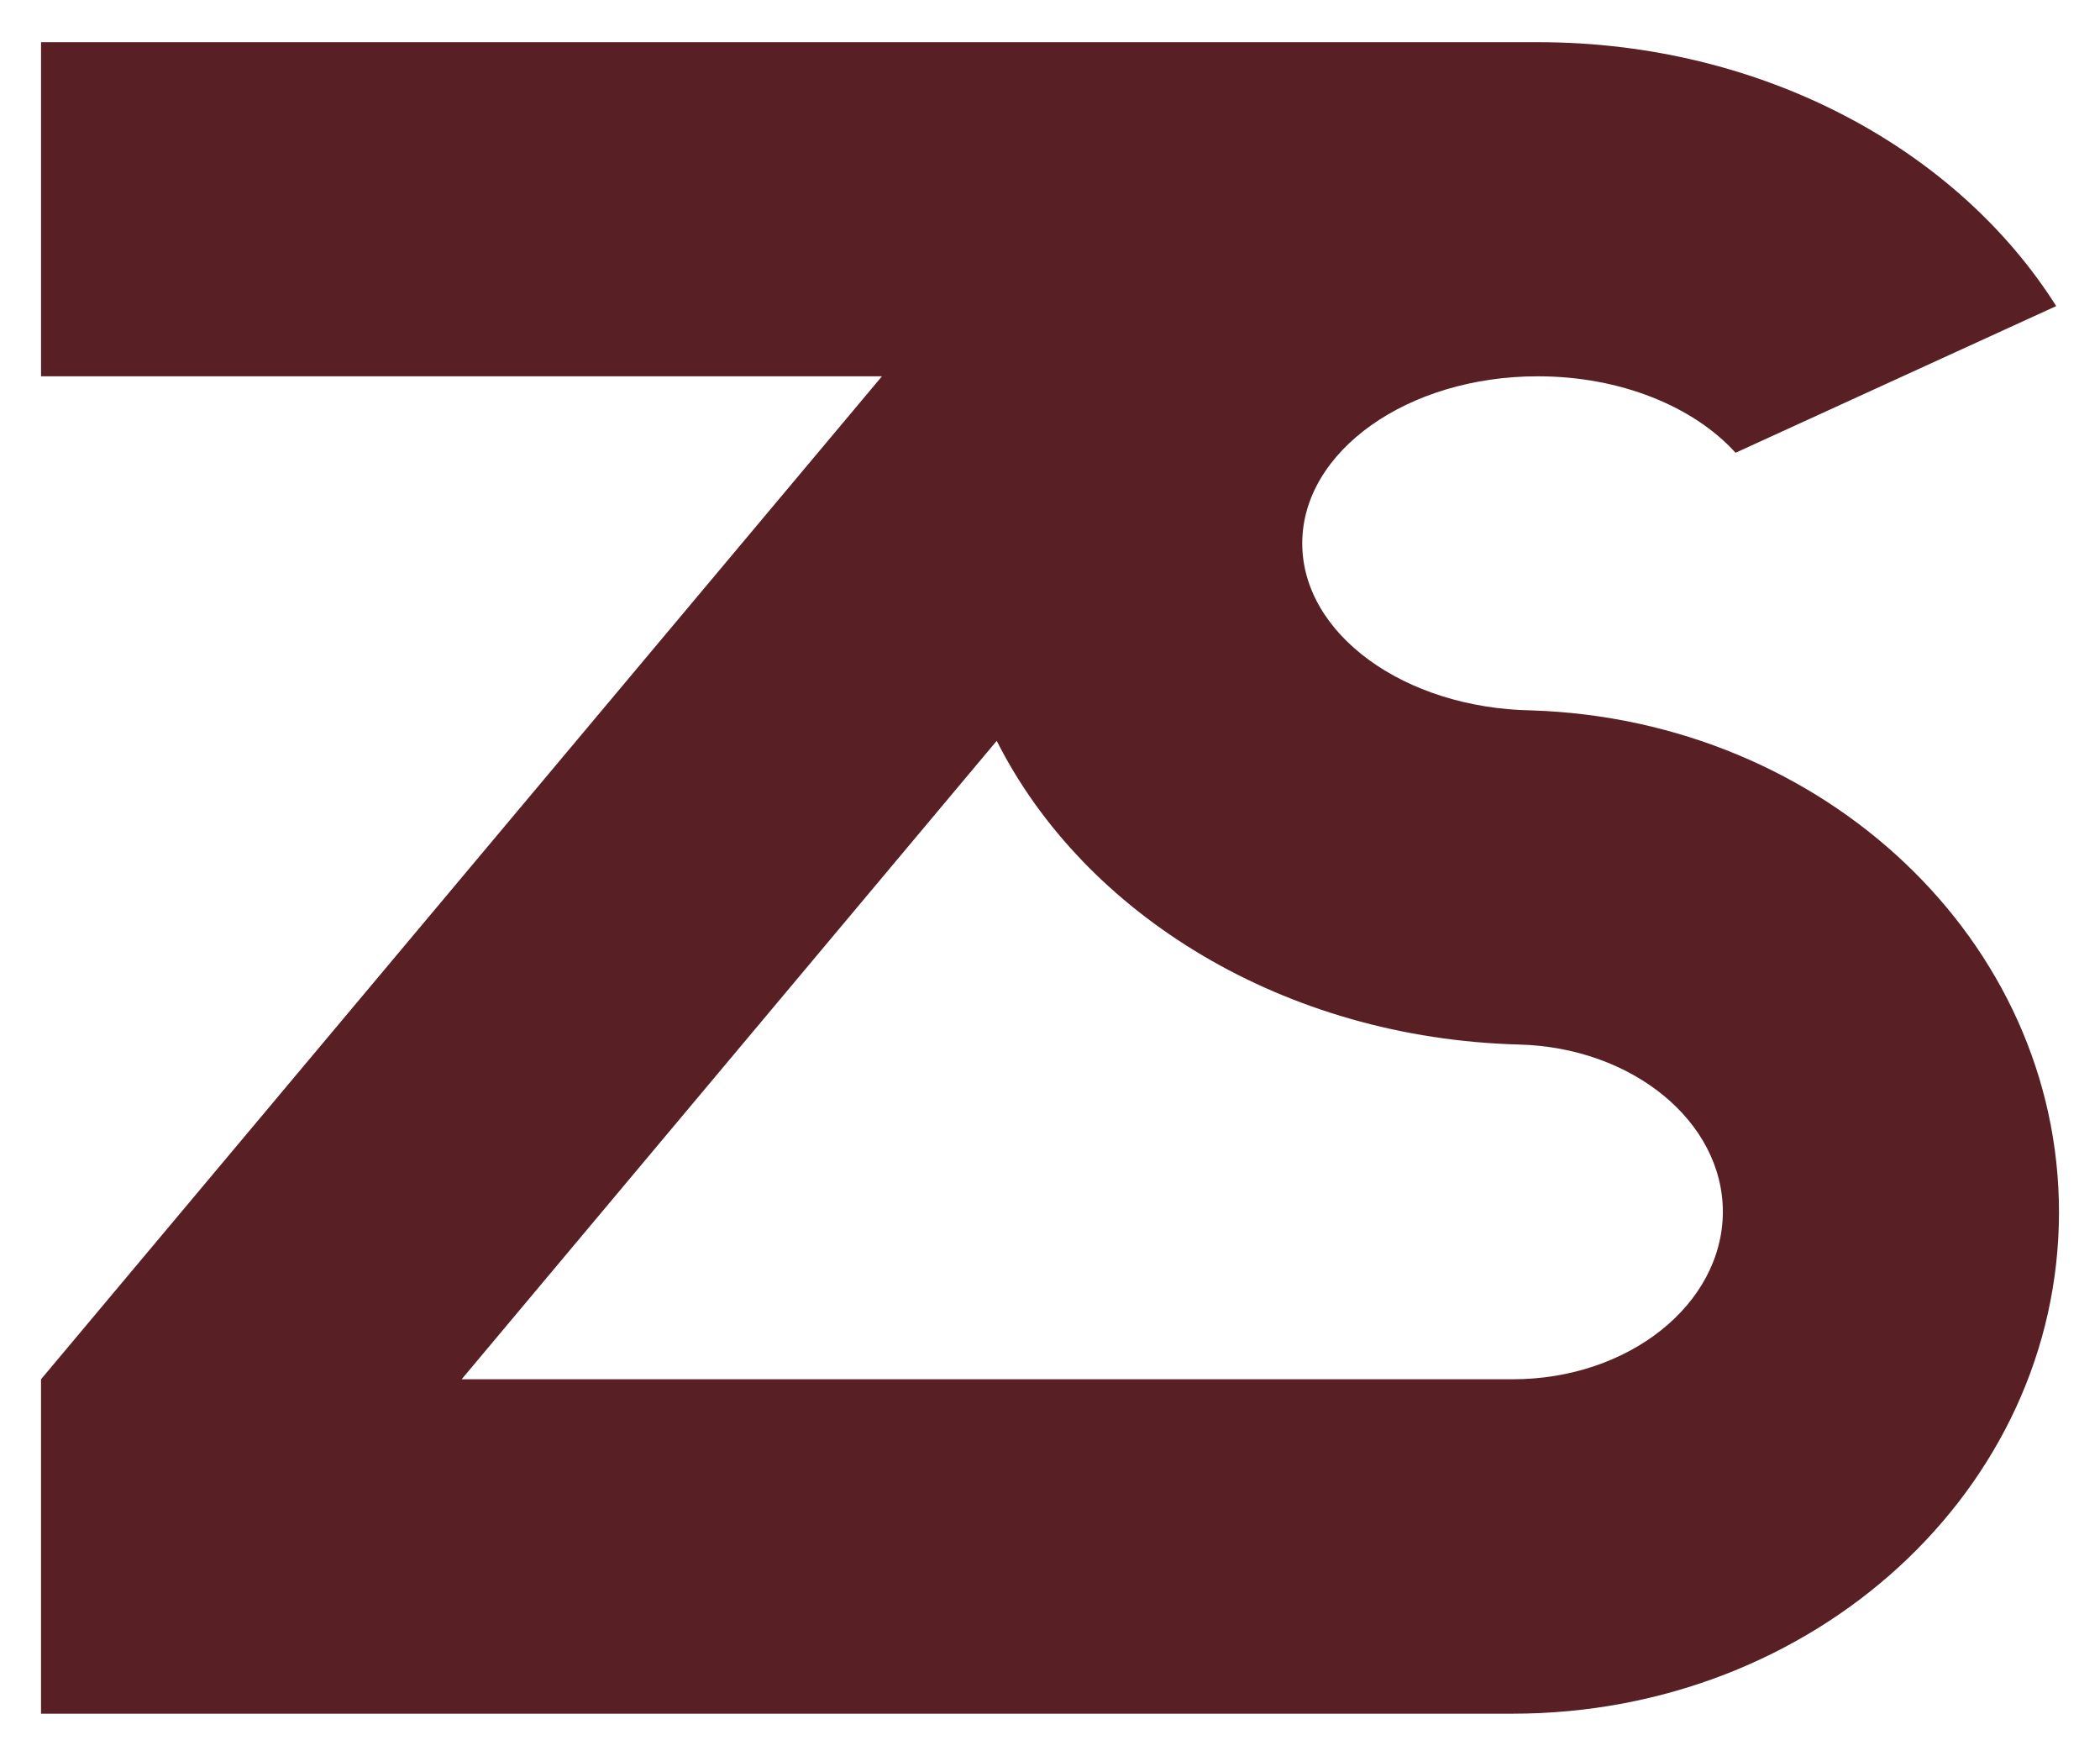 <svg version="1.1" id="zs_block" xmlns="http://www.w3.org/2000/svg" xmlns:xlink="http://www.w3.org/1999/xlink" x="0px" y="0px" width="256px" height="214px" viewBox="0 0 256 214" enable-background="new 0 0 256 214" xml:space="preserve" preserveAspectRatio="xMinYMin"> 
    <g id="character"> 
        <path fill="#582025" d="M186.691 86.581c-15.482-0.267-27.941-9.281-27.941-20.358 0-11.231 12.838-20.361 28.716-20.361 10.104 0 19.022 3.704 24.106 9.32l39.09-17.878C238.561 18.166 214.8 5.141 187.48 5.141c-10.195 0-182.478 0-182.478 0v40.721h102.512L5 168.102v40.758c0 0 179.35 0 179.387 0 36.787 0 66.613-27.353 66.613-61.118C251 114.699 222.404 87.729 186.691 86.581zM184.387 168.102c-0.037 0-128.111 0-128.111 0l65.229-77.812c10.687 21.203 35.056 36.252 63.653 37.014 13.798 0.344 24.867 9.355 24.867 20.397C209.988 158.965 198.531 168.102 184.387 168.102z"/>
    </g> 
</svg>
